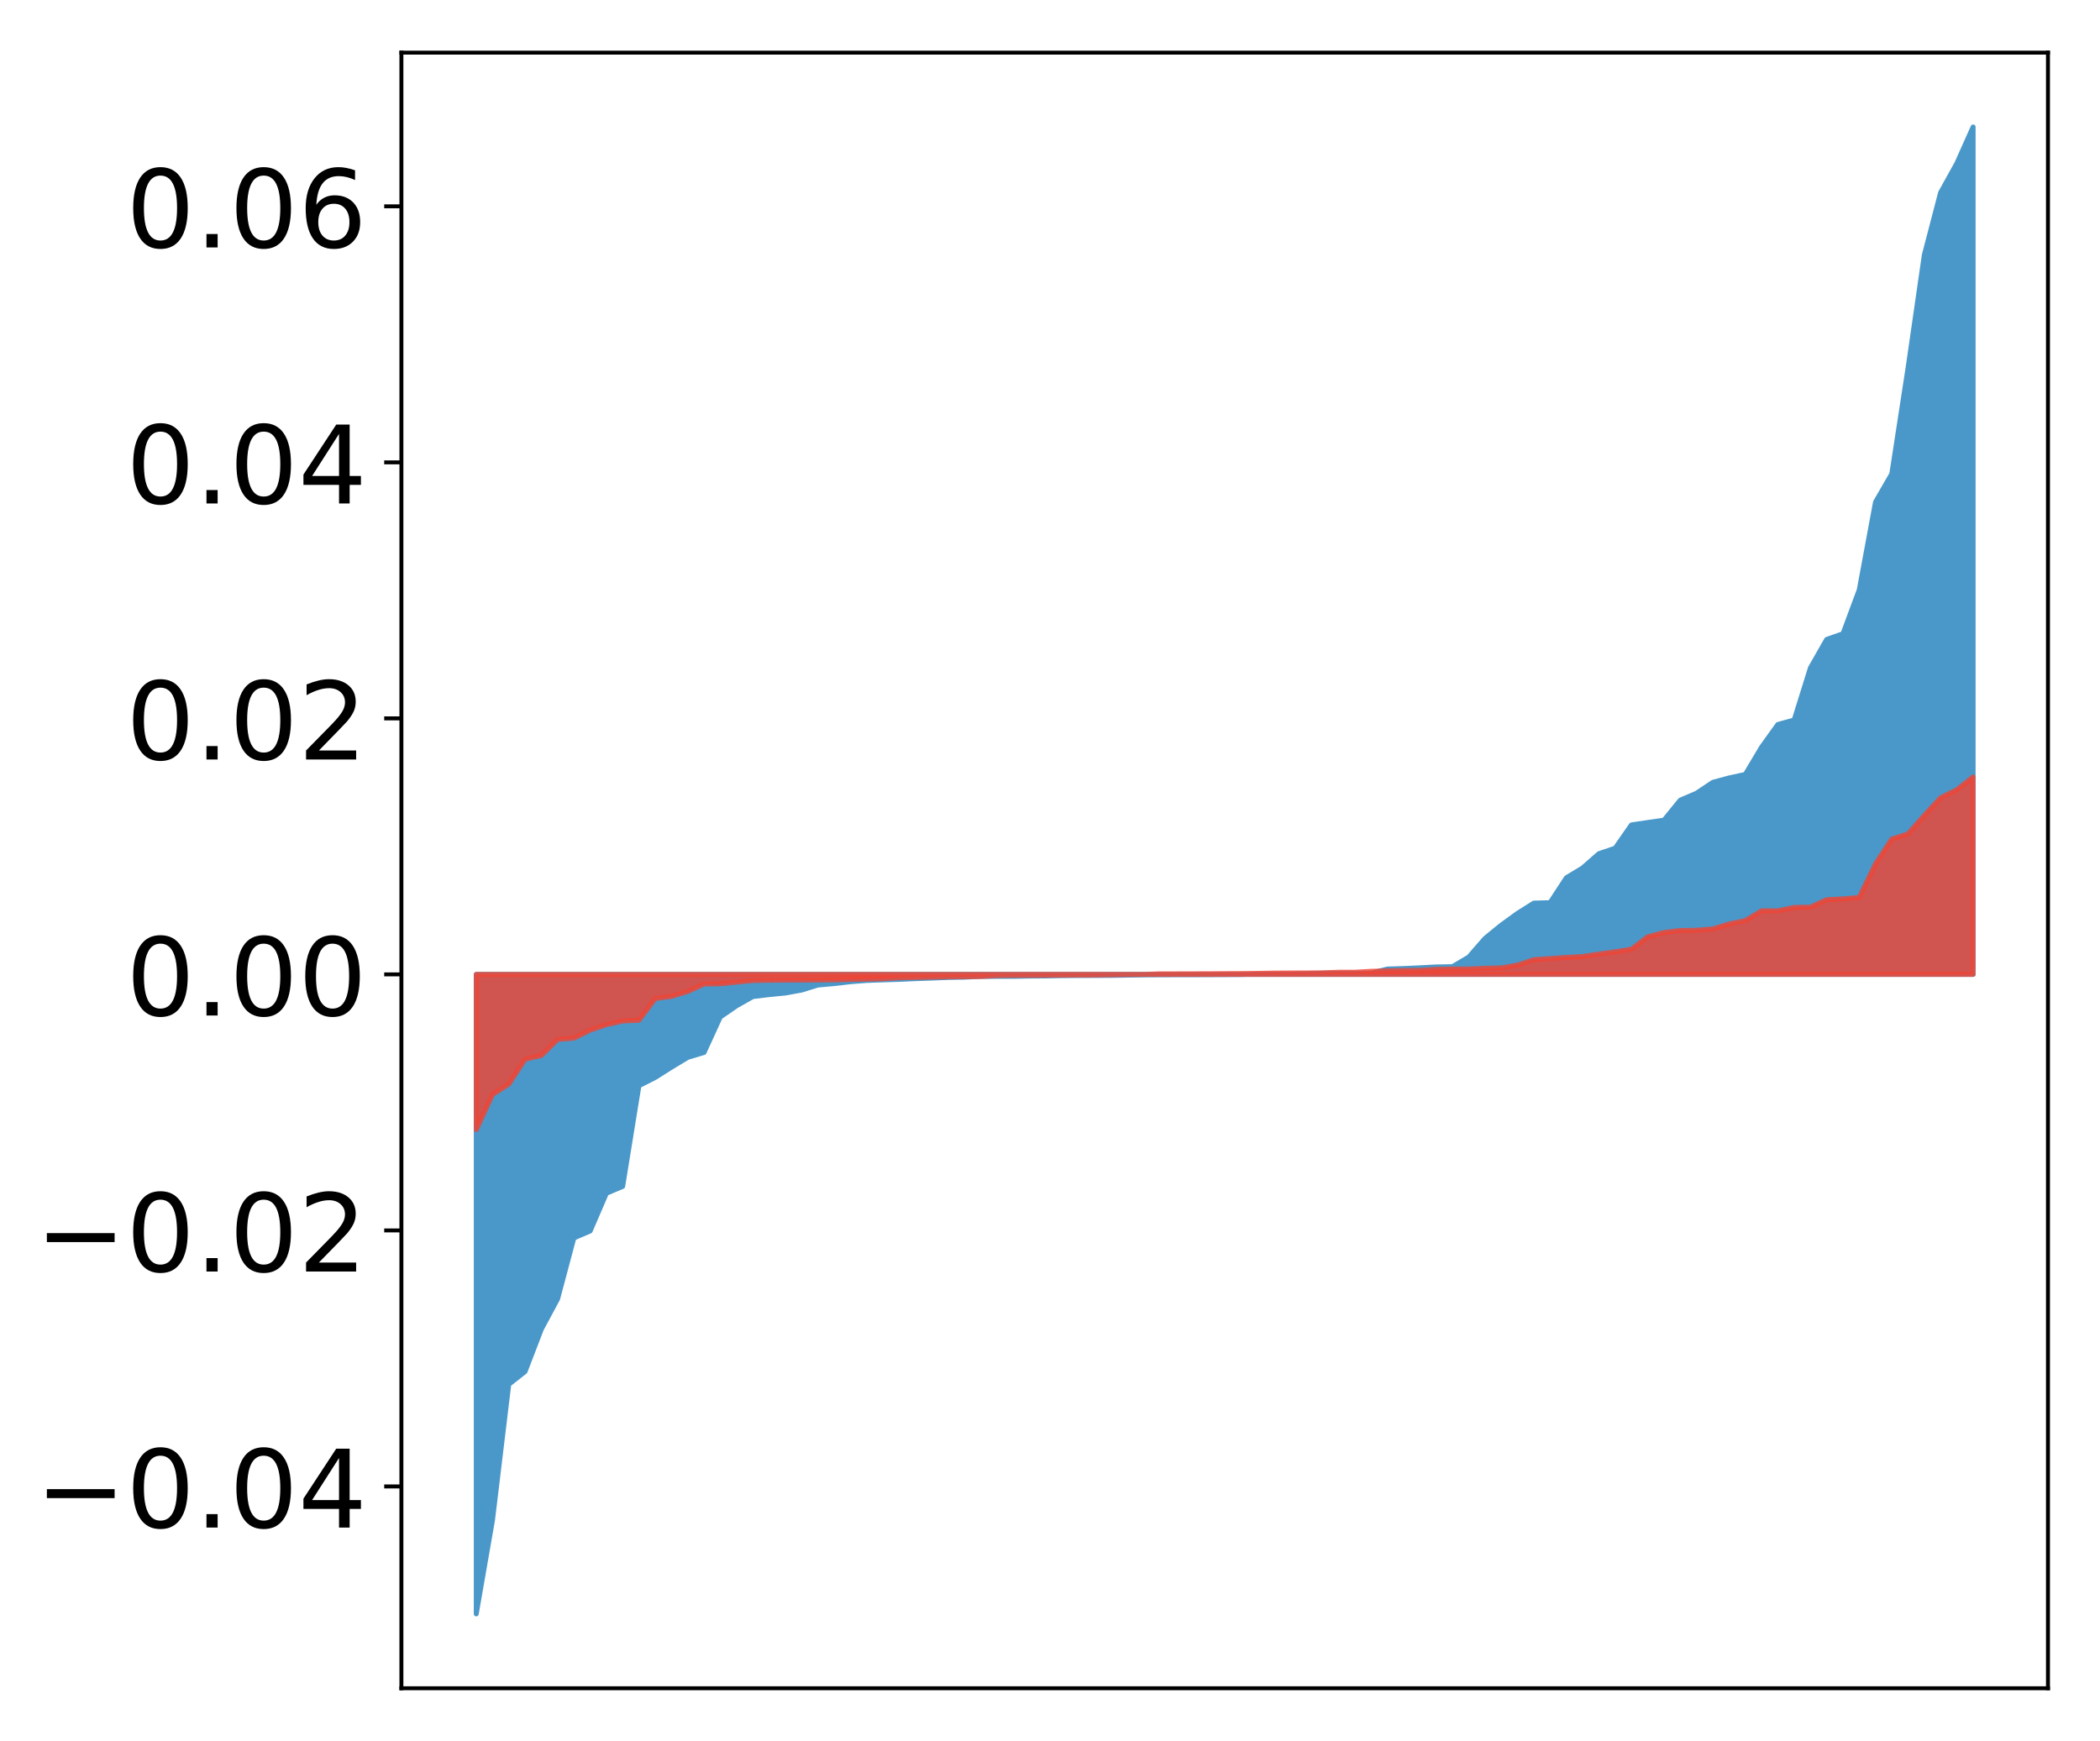 <?xml version="1.0" encoding="utf-8" standalone="no"?>
<!DOCTYPE svg PUBLIC "-//W3C//DTD SVG 1.1//EN"
  "http://www.w3.org/Graphics/SVG/1.1/DTD/svg11.dtd">
<!-- Created with matplotlib (http://matplotlib.org/) -->
<svg height="354pt" version="1.1" viewBox="0 0 427 354" width="427pt" xmlns="http://www.w3.org/2000/svg" xmlns:xlink="http://www.w3.org/1999/xlink">
 <defs>
  <style type="text/css">
*{stroke-linecap:butt;stroke-linejoin:round;}
  </style>
 </defs>
 <g id="figure_1">
  <g id="patch_1">
   <path d="M 0 354.04 
L 427.12 354.04 
L 427.12 0 
L 0 0 
z
" style="fill:#ffffff;"/>
  </g>
  <g id="axes_1">
   <g id="patch_2">
    <path d="M 81.62 343.34 
L 416.42 343.34 
L 416.42 10.7 
L 81.62 10.7 
z
" style="fill:#ffffff;"/>
   </g>
   <g id="PolyCollection_1">
    <defs>
     <path d="M 96.838 -25.82 
L 96.838 -155.875 
L 100.146 -155.875 
L 103.454 -155.875 
L 106.763 -155.875 
L 110.071 -155.875 
L 113.379 -155.875 
L 116.688 -155.875 
L 119.996 -155.875 
L 123.304 -155.875 
L 126.613 -155.875 
L 129.921 -155.875 
L 133.229 -155.875 
L 136.537 -155.875 
L 139.846 -155.875 
L 143.154 -155.875 
L 146.462 -155.875 
L 149.771 -155.875 
L 153.079 -155.875 
L 156.387 -155.875 
L 159.696 -155.875 
L 163.004 -155.875 
L 166.312 -155.875 
L 169.62 -155.875 
L 172.929 -155.875 
L 176.237 -155.875 
L 179.545 -155.875 
L 182.854 -155.875 
L 186.162 -155.875 
L 189.47 -155.875 
L 192.779 -155.875 
L 196.087 -155.875 
L 199.395 -155.875 
L 202.703 -155.875 
L 206.012 -155.875 
L 209.32 -155.875 
L 212.628 -155.875 
L 215.937 -155.875 
L 219.245 -155.875 
L 222.553 -155.875 
L 225.862 -155.875 
L 229.17 -155.875 
L 232.478 -155.875 
L 235.786 -155.875 
L 239.095 -155.875 
L 242.403 -155.875 
L 245.711 -155.875 
L 249.02 -155.875 
L 252.328 -155.875 
L 255.636 -155.875 
L 258.945 -155.875 
L 262.253 -155.875 
L 265.561 -155.875 
L 268.869 -155.875 
L 272.178 -155.875 
L 275.486 -155.875 
L 278.794 -155.875 
L 282.103 -155.875 
L 285.411 -155.875 
L 288.719 -155.875 
L 292.028 -155.875 
L 295.336 -155.875 
L 298.644 -155.875 
L 301.952 -155.875 
L 305.261 -155.875 
L 308.569 -155.875 
L 311.877 -155.875 
L 315.186 -155.875 
L 318.494 -155.875 
L 321.802 -155.875 
L 325.111 -155.875 
L 328.419 -155.875 
L 331.727 -155.875 
L 335.035 -155.875 
L 338.344 -155.875 
L 341.652 -155.875 
L 344.96 -155.875 
L 348.269 -155.875 
L 351.577 -155.875 
L 354.885 -155.875 
L 358.194 -155.875 
L 361.502 -155.875 
L 364.81 -155.875 
L 368.119 -155.875 
L 371.427 -155.875 
L 374.735 -155.875 
L 378.043 -155.875 
L 381.352 -155.875 
L 384.66 -155.875 
L 387.968 -155.875 
L 391.277 -155.875 
L 394.585 -155.875 
L 397.893 -155.875 
L 401.202 -155.875 
L 401.202 -328.22 
L 401.202 -328.22 
L 397.893 -320.829 
L 394.585 -314.865 
L 391.277 -302.186 
L 387.968 -279.217 
L 384.66 -257.659 
L 381.352 -251.936 
L 378.043 -234.075 
L 374.735 -225.165 
L 371.427 -224.002 
L 368.119 -218.216 
L 364.81 -207.617 
L 361.502 -206.709 
L 358.194 -202.106 
L 354.885 -196.549 
L 351.577 -195.832 
L 348.269 -194.939 
L 344.96 -192.728 
L 341.652 -191.313 
L 338.344 -187.247 
L 335.035 -186.773 
L 331.727 -186.28 
L 328.419 -181.548 
L 325.111 -180.431 
L 321.802 -177.531 
L 318.494 -175.531 
L 315.186 -170.471 
L 311.877 -170.375 
L 308.569 -168.3 
L 305.261 -165.901 
L 301.952 -163.203 
L 298.644 -159.402 
L 295.336 -157.451 
L 292.028 -157.396 
L 288.719 -157.223 
L 285.411 -157.076 
L 282.103 -156.97 
L 278.794 -156.13 
L 275.486 -156.121 
L 272.178 -156.117 
L 268.869 -156.114 
L 265.561 -156.02 
L 262.253 -155.948 
L 258.945 -155.947 
L 255.636 -155.936 
L 252.328 -155.845 
L 249.02 -155.835 
L 245.711 -155.819 
L 242.403 -155.81 
L 239.095 -155.806 
L 235.786 -155.795 
L 232.478 -155.776 
L 229.17 -155.724 
L 225.862 -155.675 
L 222.553 -155.656 
L 219.245 -155.652 
L 215.937 -155.623 
L 212.628 -155.559 
L 209.32 -155.539 
L 206.012 -155.476 
L 202.703 -155.474 
L 199.395 -155.467 
L 196.087 -155.311 
L 192.779 -155.248 
L 189.47 -155.125 
L 186.162 -155.012 
L 182.854 -154.861 
L 179.545 -154.763 
L 176.237 -154.644 
L 172.929 -154.387 
L 169.62 -154.004 
L 166.312 -153.71 
L 163.004 -152.689 
L 159.696 -152.088 
L 156.387 -151.762 
L 153.079 -151.363 
L 149.771 -149.494 
L 146.462 -147.213 
L 143.154 -139.996 
L 139.846 -139.005 
L 136.537 -137.007 
L 133.229 -134.913 
L 129.921 -133.234 
L 126.613 -112.763 
L 123.304 -111.363 
L 119.996 -103.688 
L 116.688 -102.274 
L 113.379 -89.871 
L 110.071 -83.719 
L 106.763 -75.108 
L 103.454 -72.496 
L 100.146 -44.914 
L 96.838 -25.82 
z
" id="m6d5f168b7c" style="stroke:#4a98c9;"/>
    </defs>
    <g clip-path="url(#p042bab5c5a)">
     <use style="fill:#4a98c9;stroke:#4a98c9;" x="0" xlink:href="#m6d5f168b7c" y="354.04"/>
    </g>
   </g>
   <g id="PolyCollection_2">
    <defs>
     <path d="M 96.838 -124.302 
L 96.838 -155.875 
L 100.146 -155.875 
L 103.454 -155.875 
L 106.763 -155.875 
L 110.071 -155.875 
L 113.379 -155.875 
L 116.688 -155.875 
L 119.996 -155.875 
L 123.304 -155.875 
L 126.613 -155.875 
L 129.921 -155.875 
L 133.229 -155.875 
L 136.537 -155.875 
L 139.846 -155.875 
L 143.154 -155.875 
L 146.462 -155.875 
L 149.771 -155.875 
L 153.079 -155.875 
L 156.387 -155.875 
L 159.696 -155.875 
L 163.004 -155.875 
L 166.312 -155.875 
L 169.62 -155.875 
L 172.929 -155.875 
L 176.237 -155.875 
L 179.545 -155.875 
L 182.854 -155.875 
L 186.162 -155.875 
L 189.47 -155.875 
L 192.779 -155.875 
L 196.087 -155.875 
L 199.395 -155.875 
L 202.703 -155.875 
L 206.012 -155.875 
L 209.32 -155.875 
L 212.628 -155.875 
L 215.937 -155.875 
L 219.245 -155.875 
L 222.553 -155.875 
L 225.862 -155.875 
L 229.17 -155.875 
L 232.478 -155.875 
L 235.786 -155.875 
L 239.095 -155.875 
L 242.403 -155.875 
L 245.711 -155.875 
L 249.02 -155.875 
L 252.328 -155.875 
L 255.636 -155.875 
L 258.945 -155.875 
L 262.253 -155.875 
L 265.561 -155.875 
L 268.869 -155.875 
L 272.178 -155.875 
L 275.486 -155.875 
L 278.794 -155.875 
L 282.103 -155.875 
L 285.411 -155.875 
L 288.719 -155.875 
L 292.028 -155.875 
L 295.336 -155.875 
L 298.644 -155.875 
L 301.952 -155.875 
L 305.261 -155.875 
L 308.569 -155.875 
L 311.877 -155.875 
L 315.186 -155.875 
L 318.494 -155.875 
L 321.802 -155.875 
L 325.111 -155.875 
L 328.419 -155.875 
L 331.727 -155.875 
L 335.035 -155.875 
L 338.344 -155.875 
L 341.652 -155.875 
L 344.96 -155.875 
L 348.269 -155.875 
L 351.577 -155.875 
L 354.885 -155.875 
L 358.194 -155.875 
L 361.502 -155.875 
L 364.81 -155.875 
L 368.119 -155.875 
L 371.427 -155.875 
L 374.735 -155.875 
L 378.043 -155.875 
L 381.352 -155.875 
L 384.66 -155.875 
L 387.968 -155.875 
L 391.277 -155.875 
L 394.585 -155.875 
L 397.893 -155.875 
L 401.202 -155.875 
L 401.202 -196.027 
L 401.202 -196.027 
L 397.893 -193.437 
L 394.585 -191.8 
L 391.277 -188.206 
L 387.968 -184.471 
L 384.66 -183.402 
L 381.352 -178.358 
L 378.043 -171.537 
L 374.735 -171.238 
L 371.427 -171.073 
L 368.119 -169.56 
L 364.81 -169.503 
L 361.502 -168.818 
L 358.194 -168.813 
L 354.885 -166.828 
L 351.577 -166.136 
L 348.269 -165.131 
L 344.96 -164.857 
L 341.652 -164.81 
L 338.344 -164.408 
L 335.035 -163.529 
L 331.727 -161.001 
L 328.419 -160.489 
L 325.111 -160.023 
L 321.802 -159.517 
L 318.494 -159.341 
L 315.186 -159.107 
L 311.877 -158.875 
L 308.569 -157.773 
L 305.261 -157.207 
L 301.952 -157.132 
L 298.644 -156.982 
L 295.336 -156.971 
L 292.028 -156.909 
L 288.719 -156.703 
L 285.411 -156.675 
L 282.103 -156.609 
L 278.794 -156.51 
L 275.486 -156.321 
L 272.178 -156.318 
L 268.869 -156.205 
L 265.561 -156.174 
L 262.253 -156.17 
L 258.945 -156.151 
L 255.636 -156.093 
L 252.328 -156.056 
L 249.02 -156.042 
L 245.711 -156.017 
L 242.403 -156.007 
L 239.095 -155.998 
L 235.786 -155.996 
L 232.478 -155.872 
L 229.17 -155.853 
L 225.862 -155.804 
L 222.553 -155.749 
L 219.245 -155.744 
L 215.937 -155.732 
L 212.628 -155.707 
L 209.32 -155.683 
L 206.012 -155.675 
L 202.703 -155.635 
L 199.395 -155.436 
L 196.087 -155.401 
L 192.779 -155.383 
L 189.47 -155.316 
L 186.162 -155.249 
L 182.854 -155.194 
L 179.545 -154.988 
L 176.237 -154.914 
L 172.929 -154.846 
L 169.62 -154.76 
L 166.312 -154.741 
L 163.004 -154.727 
L 159.696 -154.72 
L 156.387 -154.687 
L 153.079 -154.629 
L 149.771 -154.303 
L 146.462 -153.967 
L 143.154 -153.907 
L 139.846 -152.409 
L 136.537 -151.398 
L 133.229 -150.956 
L 129.921 -146.549 
L 126.613 -146.398 
L 123.304 -145.644 
L 119.996 -144.538 
L 116.688 -142.905 
L 113.379 -142.64 
L 110.071 -139.382 
L 106.763 -138.613 
L 103.454 -133.569 
L 100.146 -131.441 
L 96.838 -124.302 
z
" id="ma81df49762" style="stroke:#f14432;stroke-opacity:0.8;"/>
    </defs>
    <g clip-path="url(#p042bab5c5a)">
     <use style="fill:#f14432;fill-opacity:0.8;stroke:#f14432;stroke-opacity:0.8;" x="0" xlink:href="#ma81df49762" y="354.04"/>
    </g>
   </g>
   <g id="matplotlib.axis_1"/>
   <g id="matplotlib.axis_2">
    <g id="ytick_1">
     <g id="line2d_1">
      <defs>
       <path d="M 0 0 
L -3.5 0 
" id="m032db0035d" style="stroke:#000000;stroke-width:0.8;"/>
      </defs>
      <g>
       <use style="stroke:#000000;stroke-width:0.8;" x="81.62" xlink:href="#m032db0035d" y="302.299"/>
      </g>
     </g>
     <g id="text_1">
      <!-- −0.04 -->
      <defs>
       <path d="M 10.594 35.5 
L 73.188 35.5 
L 73.188 27.203 
L 10.594 27.203 
z
" id="DejaVuSans-2212"/>
       <path d="M 31.781 66.406 
Q 24.172 66.406 20.328 58.906 
Q 16.5 51.422 16.5 36.375 
Q 16.5 21.391 20.328 13.891 
Q 24.172 6.391 31.781 6.391 
Q 39.453 6.391 43.281 13.891 
Q 47.125 21.391 47.125 36.375 
Q 47.125 51.422 43.281 58.906 
Q 39.453 66.406 31.781 66.406 
z
M 31.781 74.219 
Q 44.047 74.219 50.516 64.516 
Q 56.984 54.828 56.984 36.375 
Q 56.984 17.969 50.516 8.266 
Q 44.047 -1.422 31.781 -1.422 
Q 19.531 -1.422 13.062 8.266 
Q 6.594 17.969 6.594 36.375 
Q 6.594 54.828 13.062 64.516 
Q 19.531 74.219 31.781 74.219 
z
" id="DejaVuSans-30"/>
       <path d="M 10.688 12.406 
L 21 12.406 
L 21 0 
L 10.688 0 
z
" id="DejaVuSans-2e"/>
       <path d="M 37.797 64.312 
L 12.891 25.391 
L 37.797 25.391 
z
M 35.203 72.906 
L 47.609 72.906 
L 47.609 25.391 
L 58.016 25.391 
L 58.016 17.188 
L 47.609 17.188 
L 47.609 0 
L 37.797 0 
L 37.797 17.188 
L 4.891 17.188 
L 4.891 26.703 
z
" id="DejaVuSans-34"/>
      </defs>
      <g transform="translate(7.2 310.657)scale(0.22 -0.22)">
       <use xlink:href="#DejaVuSans-2212"/>
       <use x="83.789" xlink:href="#DejaVuSans-30"/>
       <use x="147.412" xlink:href="#DejaVuSans-2e"/>
       <use x="179.199" xlink:href="#DejaVuSans-30"/>
       <use x="242.822" xlink:href="#DejaVuSans-34"/>
      </g>
     </g>
    </g>
    <g id="ytick_2">
     <g id="line2d_2">
      <g>
       <use style="stroke:#000000;stroke-width:0.8;" x="81.62" xlink:href="#m032db0035d" y="250.232"/>
      </g>
     </g>
     <g id="text_2">
      <!-- −0.02 -->
      <defs>
       <path d="M 19.188 8.297 
L 53.609 8.297 
L 53.609 0 
L 7.328 0 
L 7.328 8.297 
Q 12.938 14.109 22.625 23.891 
Q 32.328 33.688 34.812 36.531 
Q 39.547 41.844 41.422 45.531 
Q 43.312 49.219 43.312 52.781 
Q 43.312 58.594 39.234 62.25 
Q 35.156 65.922 28.609 65.922 
Q 23.969 65.922 18.812 64.312 
Q 13.672 62.703 7.812 59.422 
L 7.812 69.391 
Q 13.766 71.781 18.938 73 
Q 24.125 74.219 28.422 74.219 
Q 39.75 74.219 46.484 68.547 
Q 53.219 62.891 53.219 53.422 
Q 53.219 48.922 51.531 44.891 
Q 49.859 40.875 45.406 35.406 
Q 44.188 33.984 37.641 27.219 
Q 31.109 20.453 19.188 8.297 
z
" id="DejaVuSans-32"/>
      </defs>
      <g transform="translate(7.2 258.59)scale(0.22 -0.22)">
       <use xlink:href="#DejaVuSans-2212"/>
       <use x="83.789" xlink:href="#DejaVuSans-30"/>
       <use x="147.412" xlink:href="#DejaVuSans-2e"/>
       <use x="179.199" xlink:href="#DejaVuSans-30"/>
       <use x="242.822" xlink:href="#DejaVuSans-32"/>
      </g>
     </g>
    </g>
    <g id="ytick_3">
     <g id="line2d_3">
      <g>
       <use style="stroke:#000000;stroke-width:0.8;" x="81.62" xlink:href="#m032db0035d" y="198.165"/>
      </g>
     </g>
     <g id="text_3">
      <!-- 0.00 -->
      <g transform="translate(25.635 206.523)scale(0.22 -0.22)">
       <use xlink:href="#DejaVuSans-30"/>
       <use x="63.623" xlink:href="#DejaVuSans-2e"/>
       <use x="95.41" xlink:href="#DejaVuSans-30"/>
       <use x="159.033" xlink:href="#DejaVuSans-30"/>
      </g>
     </g>
    </g>
    <g id="ytick_4">
     <g id="line2d_4">
      <g>
       <use style="stroke:#000000;stroke-width:0.8;" x="81.62" xlink:href="#m032db0035d" y="146.098"/>
      </g>
     </g>
     <g id="text_4">
      <!-- 0.02 -->
      <g transform="translate(25.635 154.456)scale(0.22 -0.22)">
       <use xlink:href="#DejaVuSans-30"/>
       <use x="63.623" xlink:href="#DejaVuSans-2e"/>
       <use x="95.41" xlink:href="#DejaVuSans-30"/>
       <use x="159.033" xlink:href="#DejaVuSans-32"/>
      </g>
     </g>
    </g>
    <g id="ytick_5">
     <g id="line2d_5">
      <g>
       <use style="stroke:#000000;stroke-width:0.8;" x="81.62" xlink:href="#m032db0035d" y="94.031"/>
      </g>
     </g>
     <g id="text_5">
      <!-- 0.04 -->
      <g transform="translate(25.635 102.389)scale(0.22 -0.22)">
       <use xlink:href="#DejaVuSans-30"/>
       <use x="63.623" xlink:href="#DejaVuSans-2e"/>
       <use x="95.41" xlink:href="#DejaVuSans-30"/>
       <use x="159.033" xlink:href="#DejaVuSans-34"/>
      </g>
     </g>
    </g>
    <g id="ytick_6">
     <g id="line2d_6">
      <g>
       <use style="stroke:#000000;stroke-width:0.8;" x="81.62" xlink:href="#m032db0035d" y="41.963"/>
      </g>
     </g>
     <g id="text_6">
      <!-- 0.06 -->
      <defs>
       <path d="M 33.016 40.375 
Q 26.375 40.375 22.484 35.828 
Q 18.609 31.297 18.609 23.391 
Q 18.609 15.531 22.484 10.953 
Q 26.375 6.391 33.016 6.391 
Q 39.656 6.391 43.531 10.953 
Q 47.406 15.531 47.406 23.391 
Q 47.406 31.297 43.531 35.828 
Q 39.656 40.375 33.016 40.375 
z
M 52.594 71.297 
L 52.594 62.312 
Q 48.875 64.062 45.094 64.984 
Q 41.312 65.922 37.594 65.922 
Q 27.828 65.922 22.672 59.328 
Q 17.531 52.734 16.797 39.406 
Q 19.672 43.656 24.016 45.922 
Q 28.375 48.188 33.594 48.188 
Q 44.578 48.188 50.953 41.516 
Q 57.328 34.859 57.328 23.391 
Q 57.328 12.156 50.688 5.359 
Q 44.047 -1.422 33.016 -1.422 
Q 20.359 -1.422 13.672 8.266 
Q 6.984 17.969 6.984 36.375 
Q 6.984 53.656 15.188 63.938 
Q 23.391 74.219 37.203 74.219 
Q 40.922 74.219 44.703 73.484 
Q 48.484 72.75 52.594 71.297 
z
" id="DejaVuSans-36"/>
      </defs>
      <g transform="translate(25.635 50.322)scale(0.22 -0.22)">
       <use xlink:href="#DejaVuSans-30"/>
       <use x="63.623" xlink:href="#DejaVuSans-2e"/>
       <use x="95.41" xlink:href="#DejaVuSans-30"/>
       <use x="159.033" xlink:href="#DejaVuSans-36"/>
      </g>
     </g>
    </g>
   </g>
   <g id="patch_3">
    <path d="M 81.62 343.34 
L 81.62 10.7 
" style="fill:none;stroke:#000000;stroke-linecap:square;stroke-linejoin:miter;stroke-width:0.8;"/>
   </g>
   <g id="patch_4">
    <path d="M 416.42 343.34 
L 416.42 10.7 
" style="fill:none;stroke:#000000;stroke-linecap:square;stroke-linejoin:miter;stroke-width:0.8;"/>
   </g>
   <g id="patch_5">
    <path d="M 81.62 343.34 
L 416.42 343.34 
" style="fill:none;stroke:#000000;stroke-linecap:square;stroke-linejoin:miter;stroke-width:0.8;"/>
   </g>
   <g id="patch_6">
    <path d="M 81.62 10.7 
L 416.42 10.7 
" style="fill:none;stroke:#000000;stroke-linecap:square;stroke-linejoin:miter;stroke-width:0.8;"/>
   </g>
  </g>
 </g>
 <defs>
  <clipPath id="p042bab5c5a">
   <rect height="332.64" width="334.8" x="81.62" y="10.7"/>
  </clipPath>
 </defs>
</svg>
